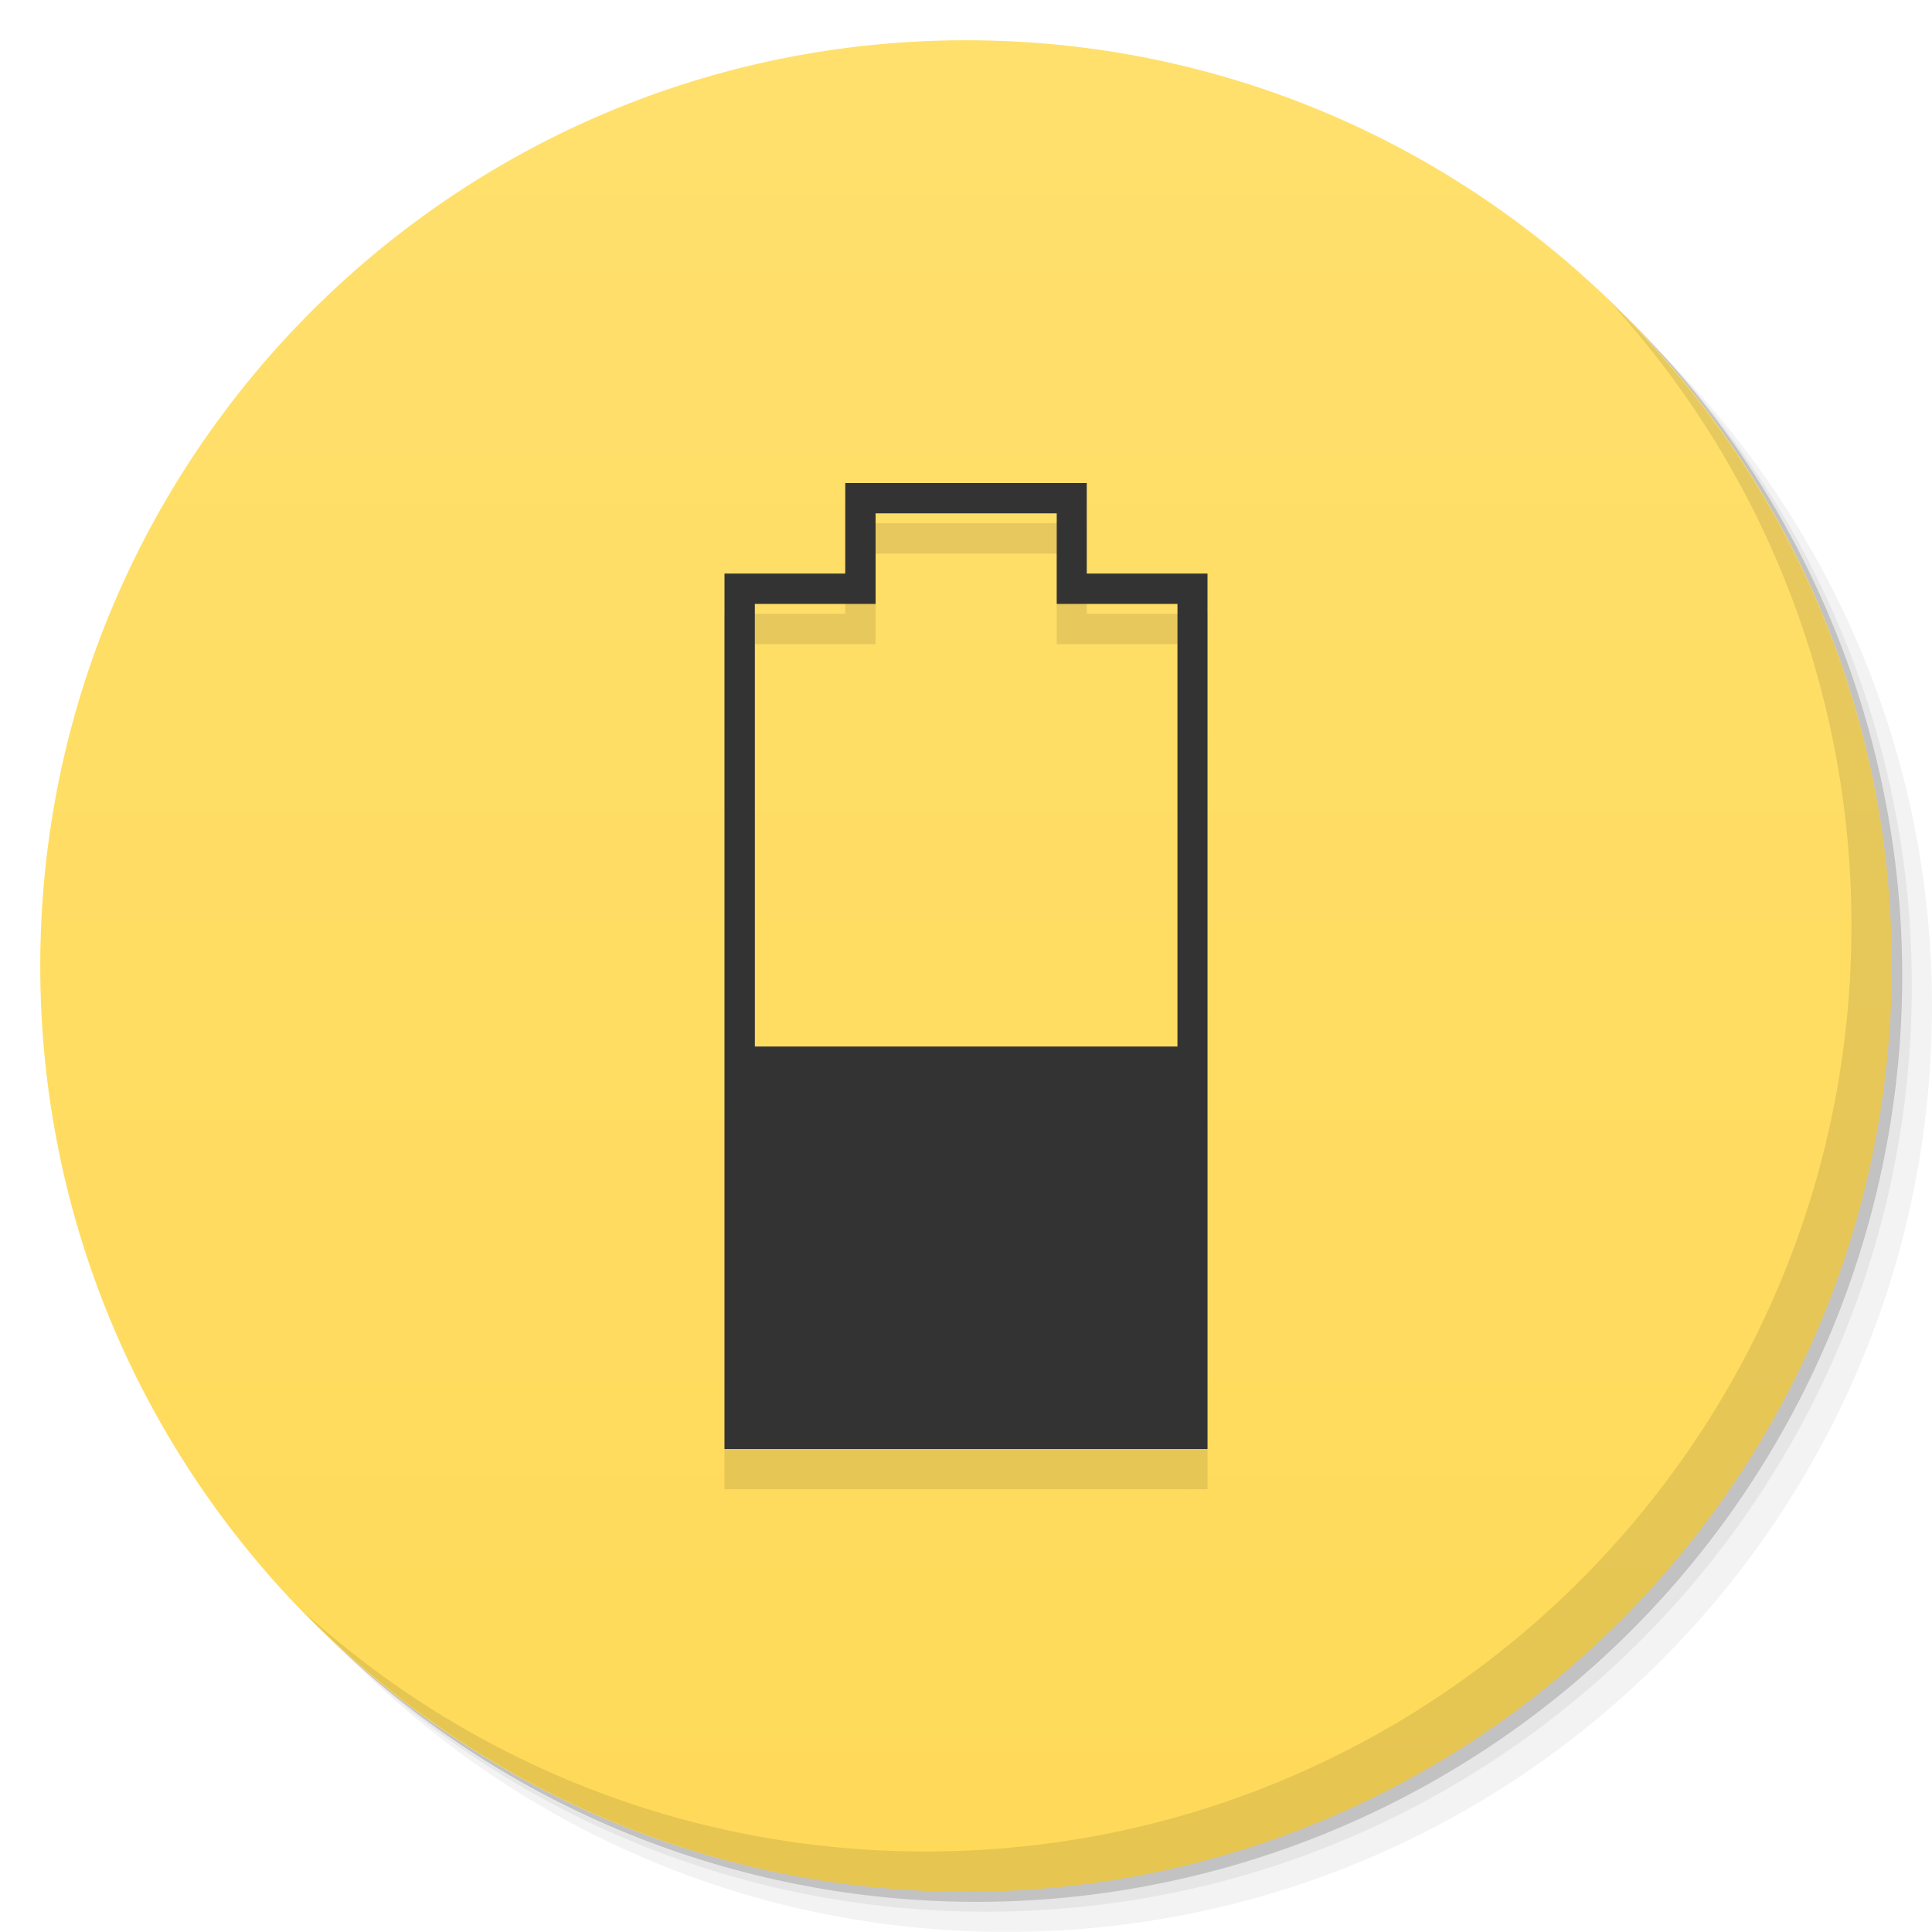 <svg viewBox="0 0 48 48"><defs><linearGradient id="linearGradient3764" x1="1" x2="47" gradientUnits="userSpaceOnUse" gradientTransform="matrix(0,-1,1,0,-1.5e-6,48)"><stop stop-color="#ffda59" stop-opacity="1"/><stop offset="1" stop-color="#ffe06d" stop-opacity="1"/></linearGradient><clipPath id="clipPath-626206785"><g transform="translate(0,-1004.362)"><path d="m -24 13 c 0 1.105 -0.672 2 -1.5 2 -0.828 0 -1.5 -0.895 -1.5 -2 0 -1.105 0.672 -2 1.5 -2 0.828 0 1.5 0.895 1.5 2 z" transform="matrix(15.333,0,0,11.5,415,878.862)" fill="#1890d0"/></g></clipPath><clipPath id="clipPath-633843894"><g transform="translate(0,-1004.362)"><path d="m -24 13 c 0 1.105 -0.672 2 -1.5 2 -0.828 0 -1.5 -0.895 -1.5 -2 0 -1.105 0.672 -2 1.5 -2 0.828 0 1.5 0.895 1.5 2 z" transform="matrix(15.333,0,0,11.5,415,878.862)" fill="#1890d0"/></g></clipPath></defs><g><g transform="translate(0,-1004.362)"><path d="m 25 1006.36 c -12.703 0 -23 10.298 -23 23 0 6.367 2.601 12.12 6.781 16.281 4.085 3.712 9.514 5.969 15.469 5.969 12.703 0 23 -10.297 23 -23 0 -5.954 -2.256 -11.384 -5.969 -15.469 -4.165 -4.181 -9.914 -6.781 -16.281 -6.781 z m 16.281 6.781 c 3.854 4.113 6.219 9.637 6.219 15.719 0 12.703 -10.297 23 -23 23 -6.081 0 -11.606 -2.364 -15.719 -6.219 4.16 4.144 9.883 6.719 16.219 6.719 12.703 0 23 -10.297 23 -23 0 -6.335 -2.575 -12.06 -6.719 -16.219 z" opacity="0.05"/><path d="m 41.28 1013.14 c 3.712 4.085 5.969 9.514 5.969 15.469 0 12.703 -10.297 23 -23 23 -5.954 0 -11.384 -2.256 -15.469 -5.969 4.113 3.854 9.637 6.219 15.719 6.219 12.703 0 23 -10.297 23 -23 0 -6.081 -2.364 -11.606 -6.219 -15.719 z" opacity="0.1"/><path transform="matrix(15.333,0,0,11.5,415.25,879.112)" d="m -24 13 a 1.5 2 0 1 1 -3 0 1.5 2 0 1 1 3 0 z" opacity="0.2"/></g></g><g><path d="m 24 1 c 12.703 0 23 10.297 23 23 c 0 12.703 -10.297 23 -23 23 -12.703 0 -23 -10.297 -23 -23 0 -12.703 10.297 -23 23 -23 z" fill="url(#linearGradient3764)" fill-opacity="1"/></g><g/><g><g clip-path="url(#clipPath-626206785)"><g transform="translate(0,1)"><g opacity="0.1"><!-- color: #ffe06d --><g><path d="m 21 12 l 0 2.25 l -3 0 l 0 21.75 l 12 0 l 0 -21.75 l -3 0 l 0 -2.25 m -5.246 0.754 l 4.5 0 l 0 2.25 l 3 0 l 0 20.25 l -10.5 0 l 0 -20.25 l 3 0 l 0 -2.25 m -0.004 0" fill="#000" stroke="none" fill-rule="nonzero" fill-opacity="1"/><path d="m 18.344 26 l 11.281 0 l -0.102 10 l -11.18 -0.156 m 0 -9.844" fill="#000" stroke="none" fill-rule="nonzero" fill-opacity="1"/></g></g></g></g></g><g><g clip-path="url(#clipPath-633843894)"><!-- color: #ffe06d --><g><path d="m 21 12 l 0 2.25 l -3 0 l 0 21.75 l 12 0 l 0 -21.75 l -3 0 l 0 -2.25 m -5.246 0.754 l 4.5 0 l 0 2.25 l 3 0 l 0 20.25 l -10.5 0 l 0 -20.25 l 3 0 l 0 -2.25 m -0.004 0" fill="#333" stroke="none" fill-rule="nonzero" fill-opacity="1"/><path d="m 18.344 26 l 11.281 0 l -0.102 10 l -11.18 -0.156 m 0 -9.844" fill="#333" stroke="none" fill-rule="nonzero" fill-opacity="1"/></g></g></g><g><path d="m 40.03 7.531 c 3.712 4.084 5.969 9.514 5.969 15.469 0 12.703 -10.297 23 -23 23 c -5.954 0 -11.384 -2.256 -15.469 -5.969 4.178 4.291 10.01 6.969 16.469 6.969 c 12.703 0 23 -10.298 23 -23 0 -6.462 -2.677 -12.291 -6.969 -16.469 z" opacity="0.1"/></g></svg>